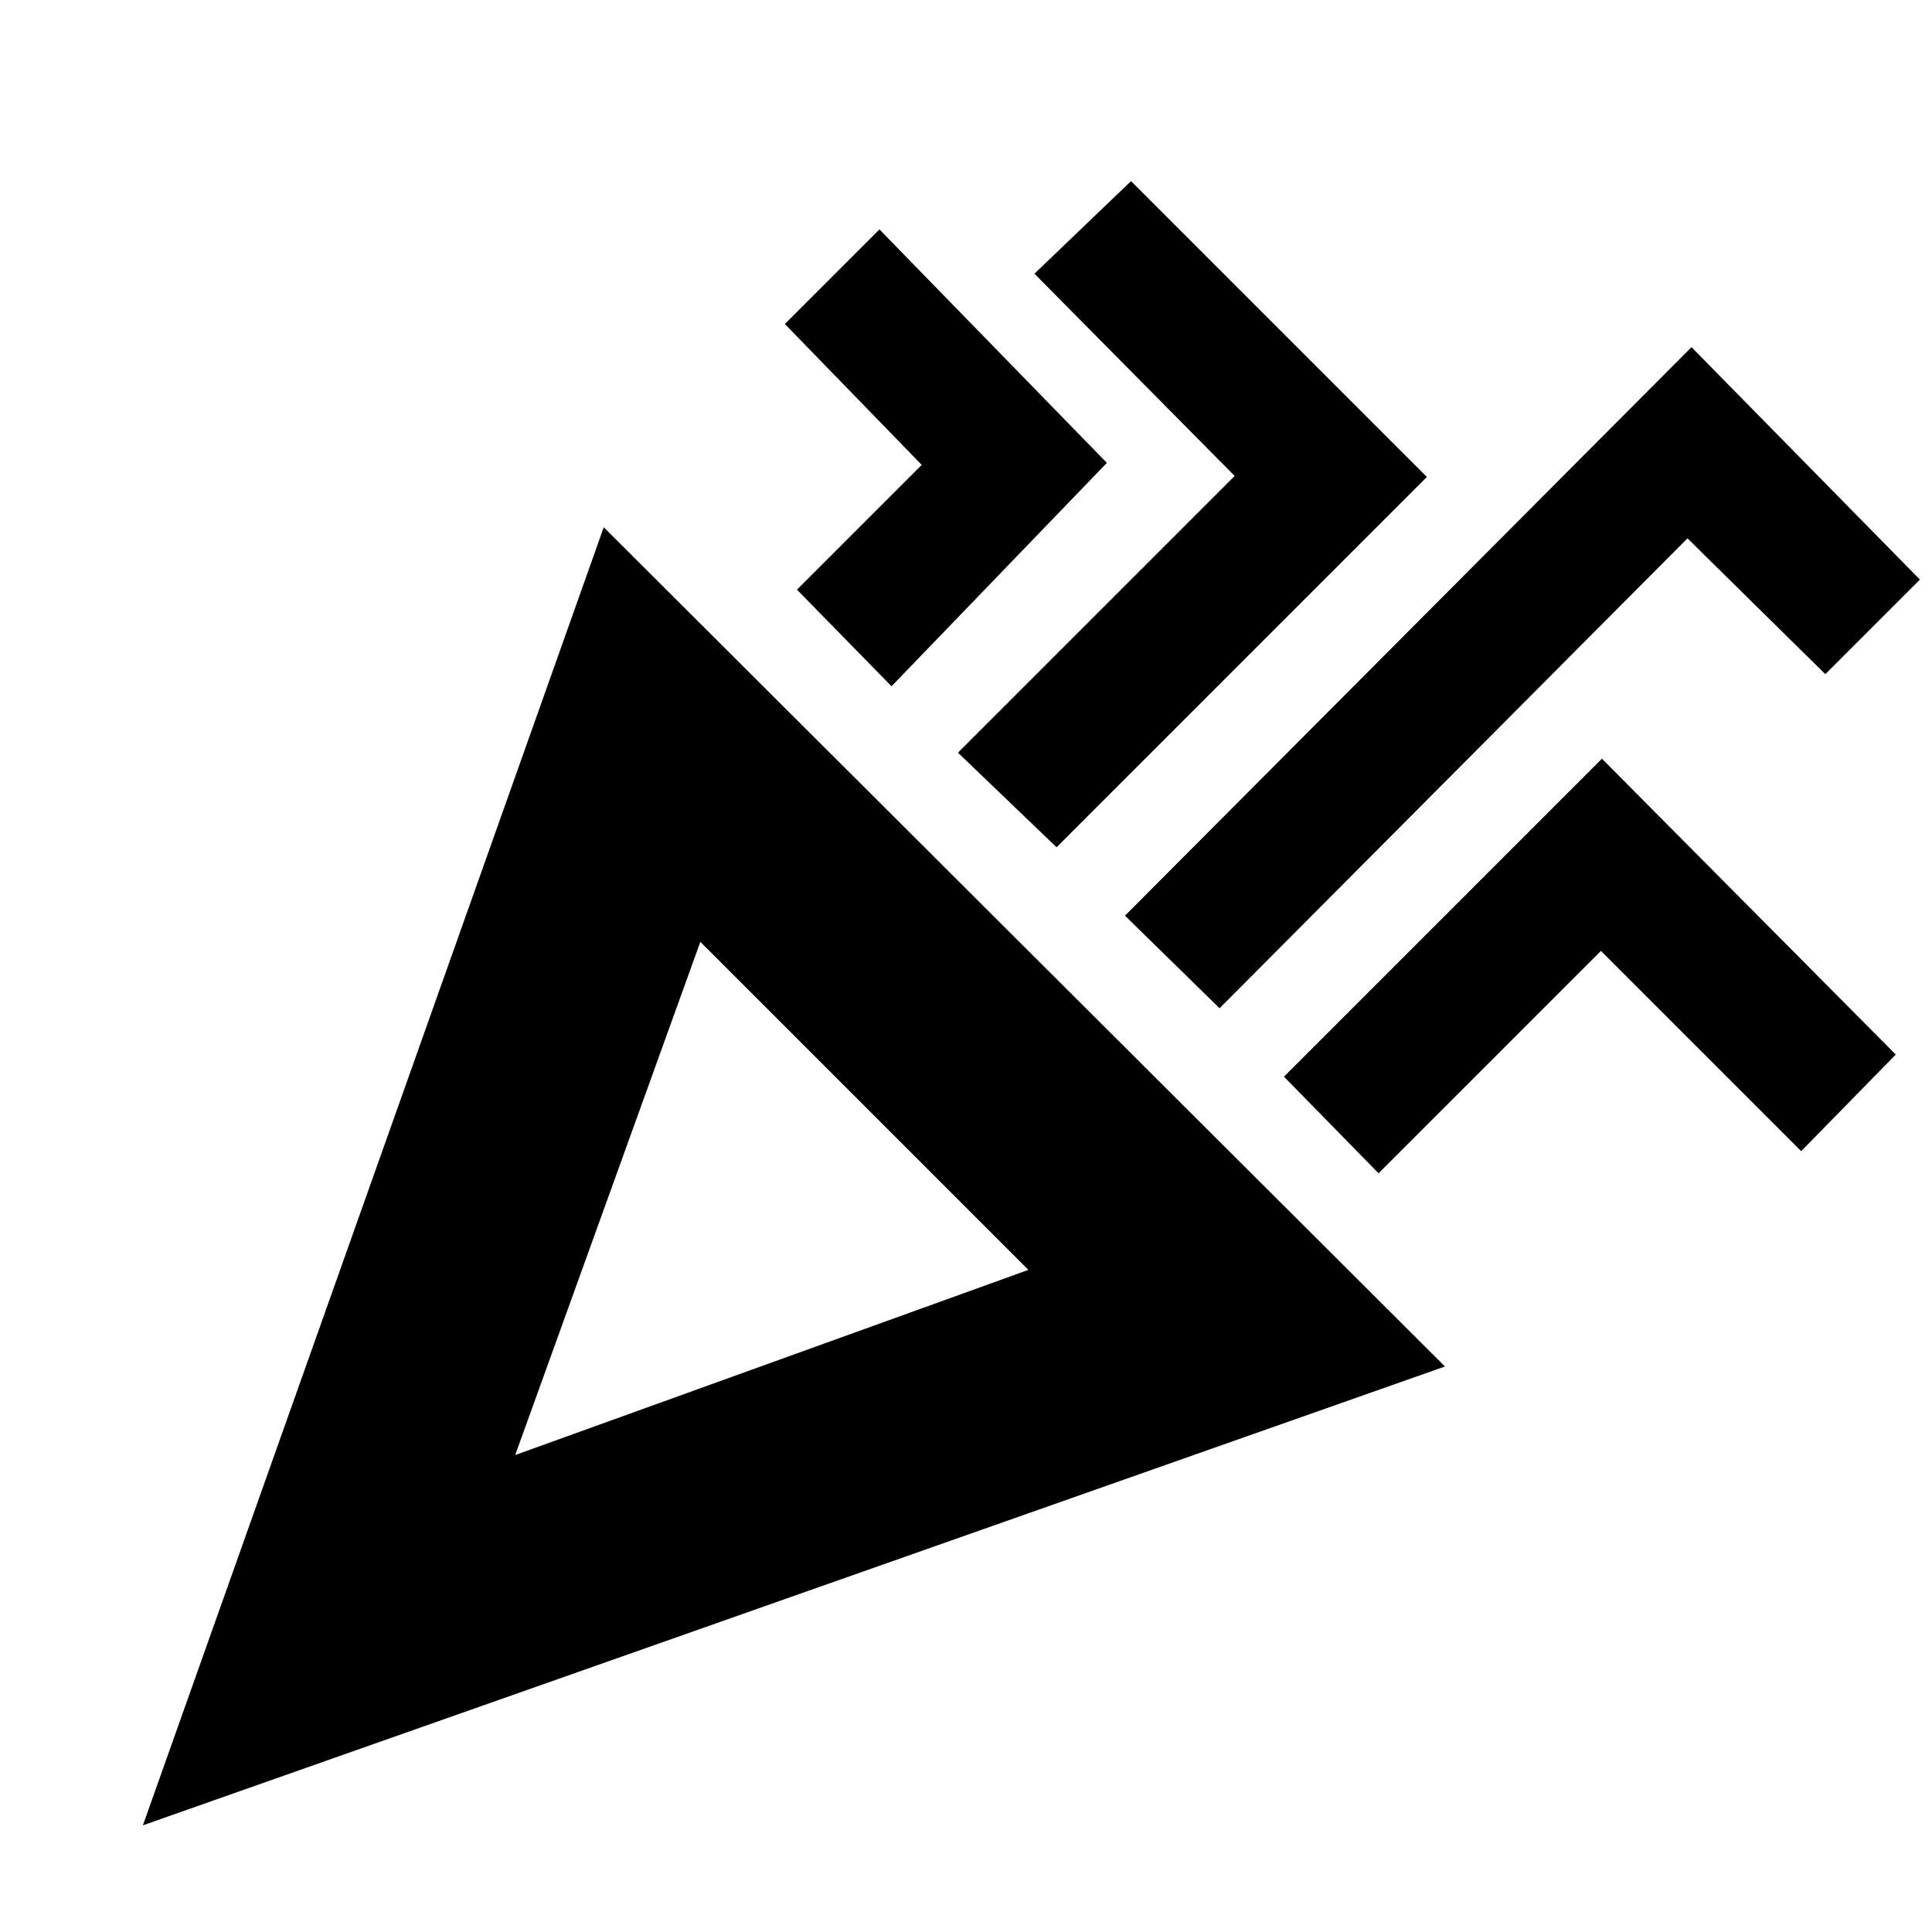 <svg xmlns="http://www.w3.org/2000/svg" height="20" viewBox="0 -960 960 960" width="20"><path d="m71-53 229-645 418 417L71-53Zm185-184 255-92-163-163-92 255Zm350-222-47-46 281.5-282.5L954-672l-47 47-68.5-67.5L606-459ZM443-619l-47-48 62-62-68-70 47-47 113 116-107 111Zm82 80-49-47 137.5-137.5L514-824l48-46 147 147-184 184Zm160 162-47-48 158-158 146 147-47 48-99.5-99.5L685-377ZM256-237Z"/></svg>
